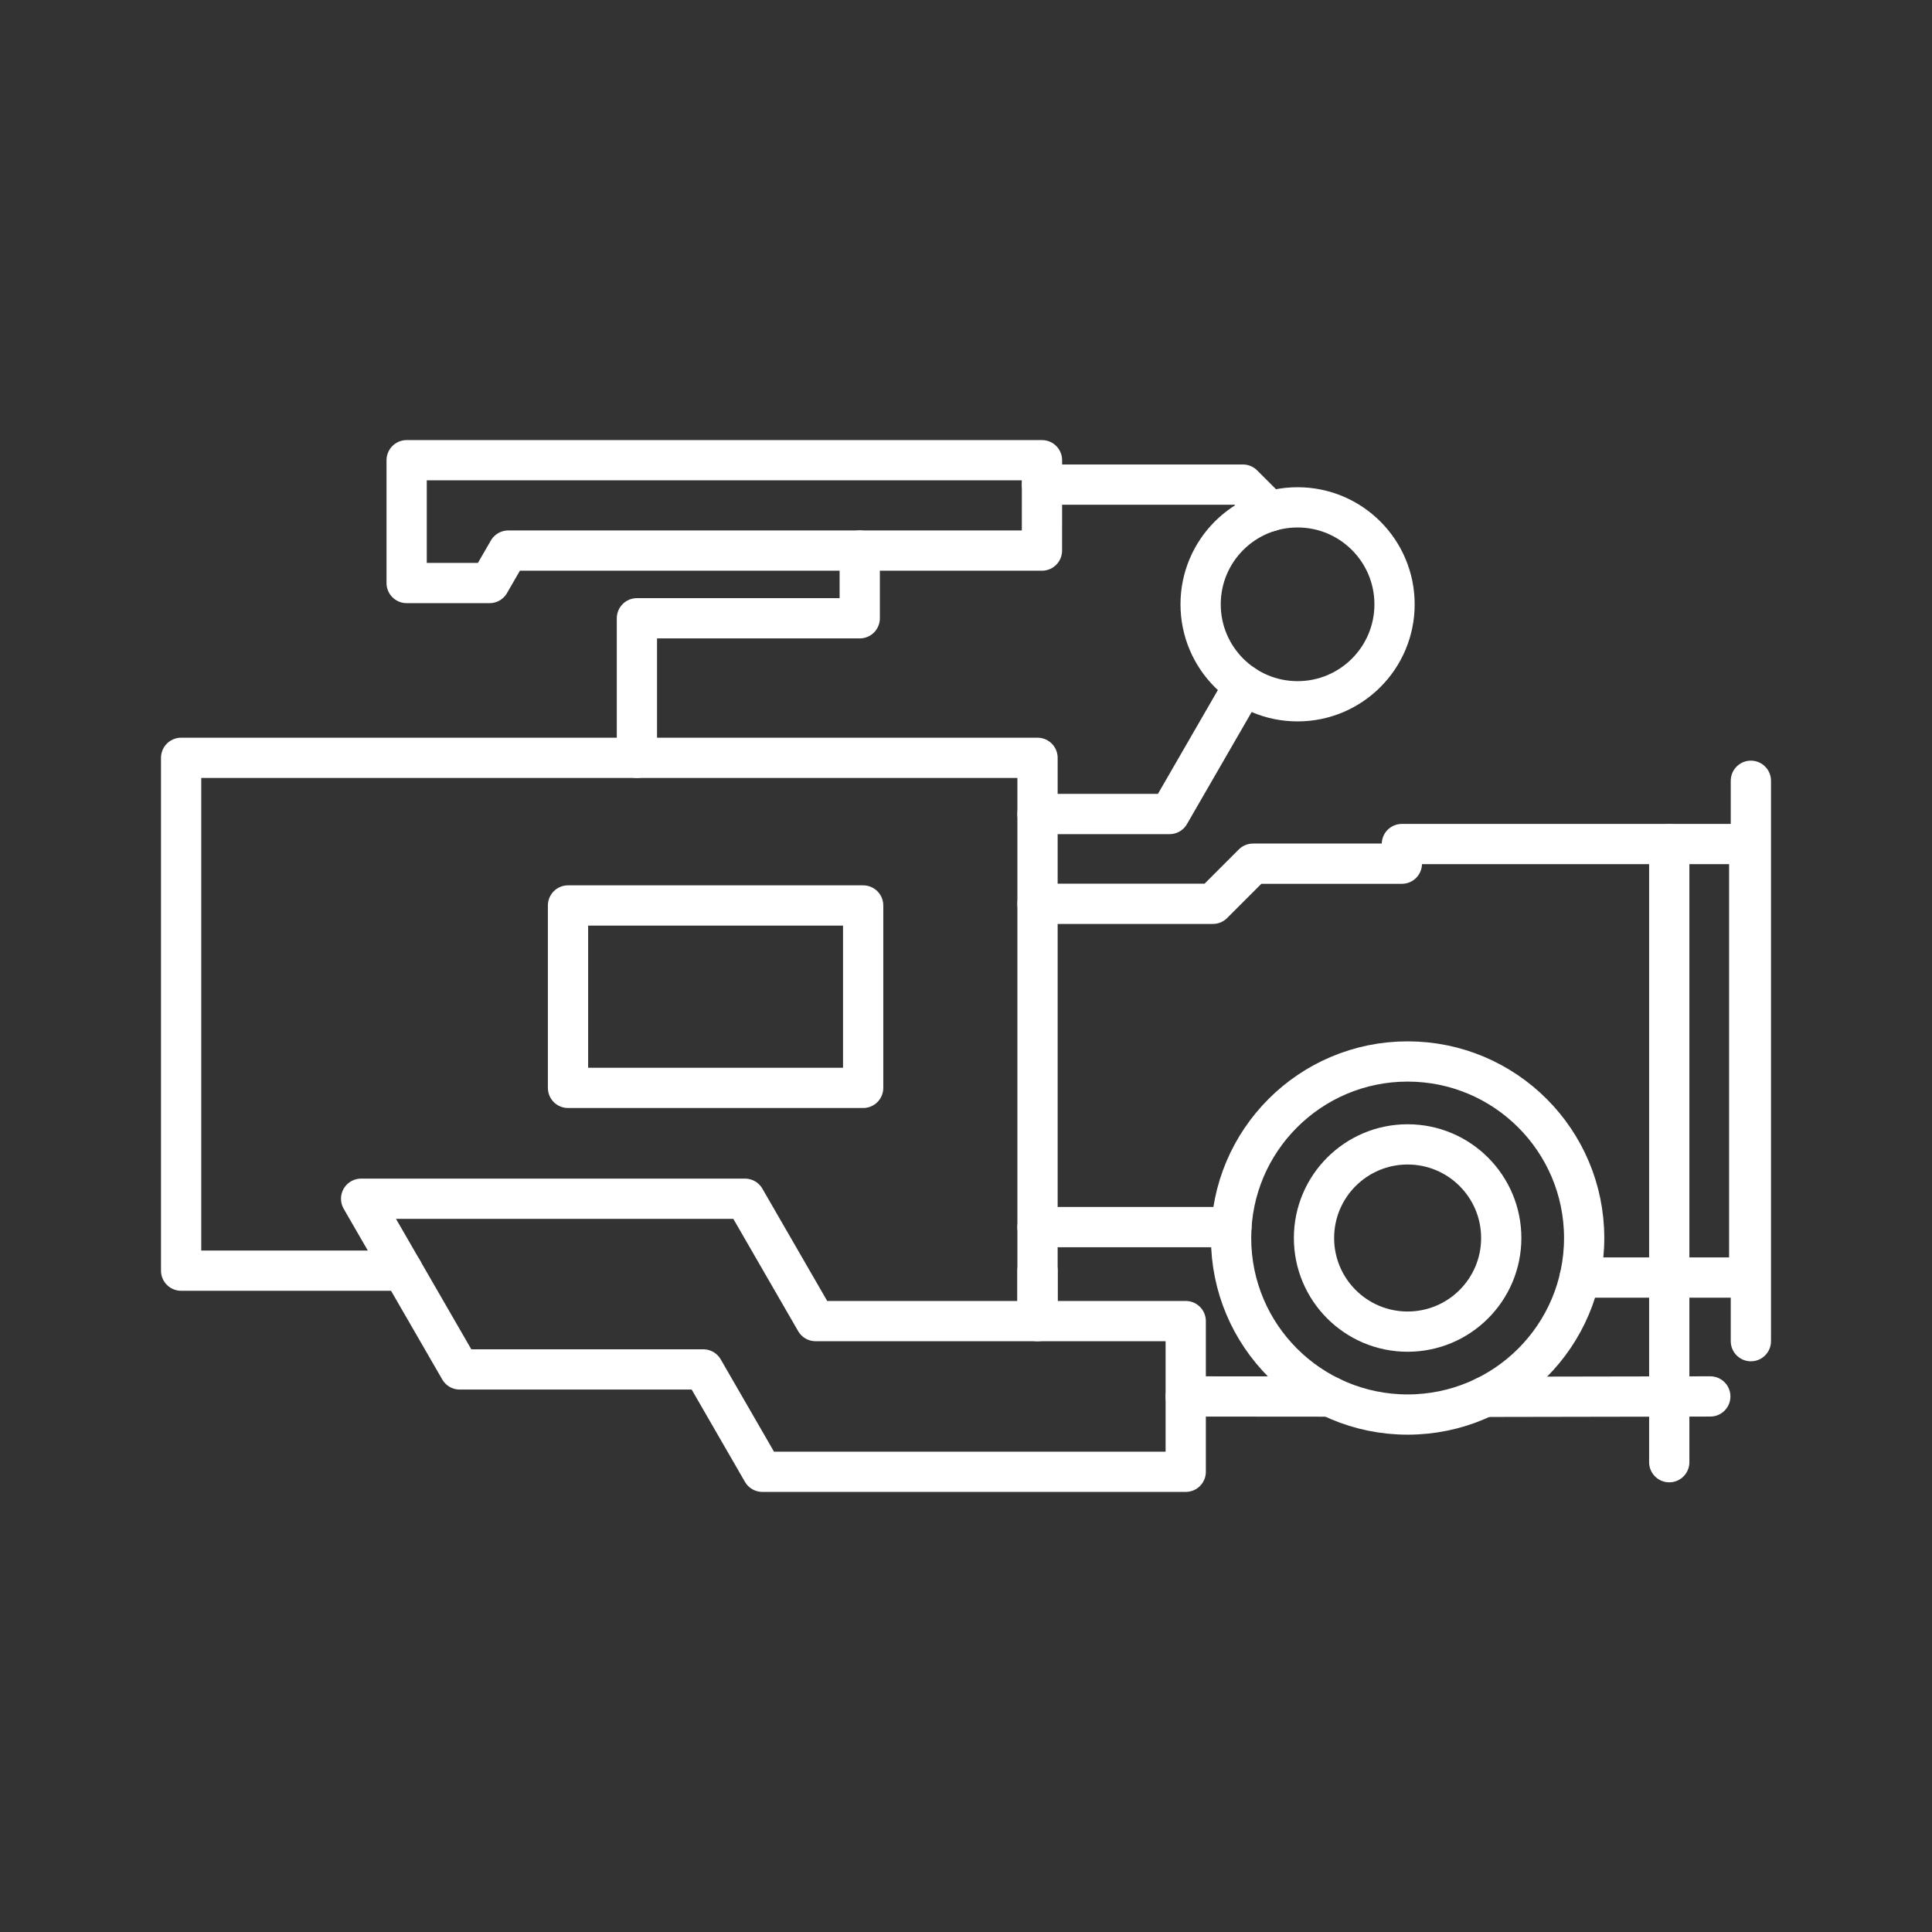<?xml version="1.0" encoding="utf-8"?><!-- Uploaded to: SVG Repo, www.svgrepo.com, Generator: SVG Repo Mixer Tools -->
<svg width="800px" height="800px" viewBox="0 0 48 48" xmlns="http://www.w3.org/2000/svg"><rect x="0" y="0" width="48" height="48" fill="#333333" stroke="none"/><defs><style>.a,.b{fill:none;stroke:#fff;stroke-linecap:round;}.a{stroke-linejoin:round;}</style></defs><path class="a" d="M10.004,31.569H4.5V18.828H25.777V32.822H20.263l-1.755-3.04H8.972l1.032,1.787"/><path class="a" d="M25.777,20.224h3.28l1.849-3.203m.641-4.315L30.88,12.04H25.888M21.36,13.679v1.682H15.824v3.467"/><circle class="a" cx="32.238" cy="15.014" r="2.409"/><path class="a" d="M10.004,31.569l1.417,2.454h6.052l1.468,2.543H29.459V32.822H25.777v-1.253"/><circle class="a" cx="34.972" cy="30.758" r="4.386"/><path class="a" d="M25.777,22.455h4.357l.997-.997h3.698V20.97h8.63V31.74h-4.212M30.594,30.487H25.777"/><path class="a" d="M43.5,33.321V19.398"/><path class="a" d="M25.888,11.434H10.103V14.485h2.06l.465-.806h13.259Z"/><circle class="a" cx="34.972" cy="30.758" r="2.326"/><path class="a" d="M41.472,20.97V36.328"/><path class="b" d="M29.459,34.694l3.583.003m3.847.007,5.603-.01"/><rect class="a" x="14.112" y="22.496" width="7.333" height="4.532"/></svg>